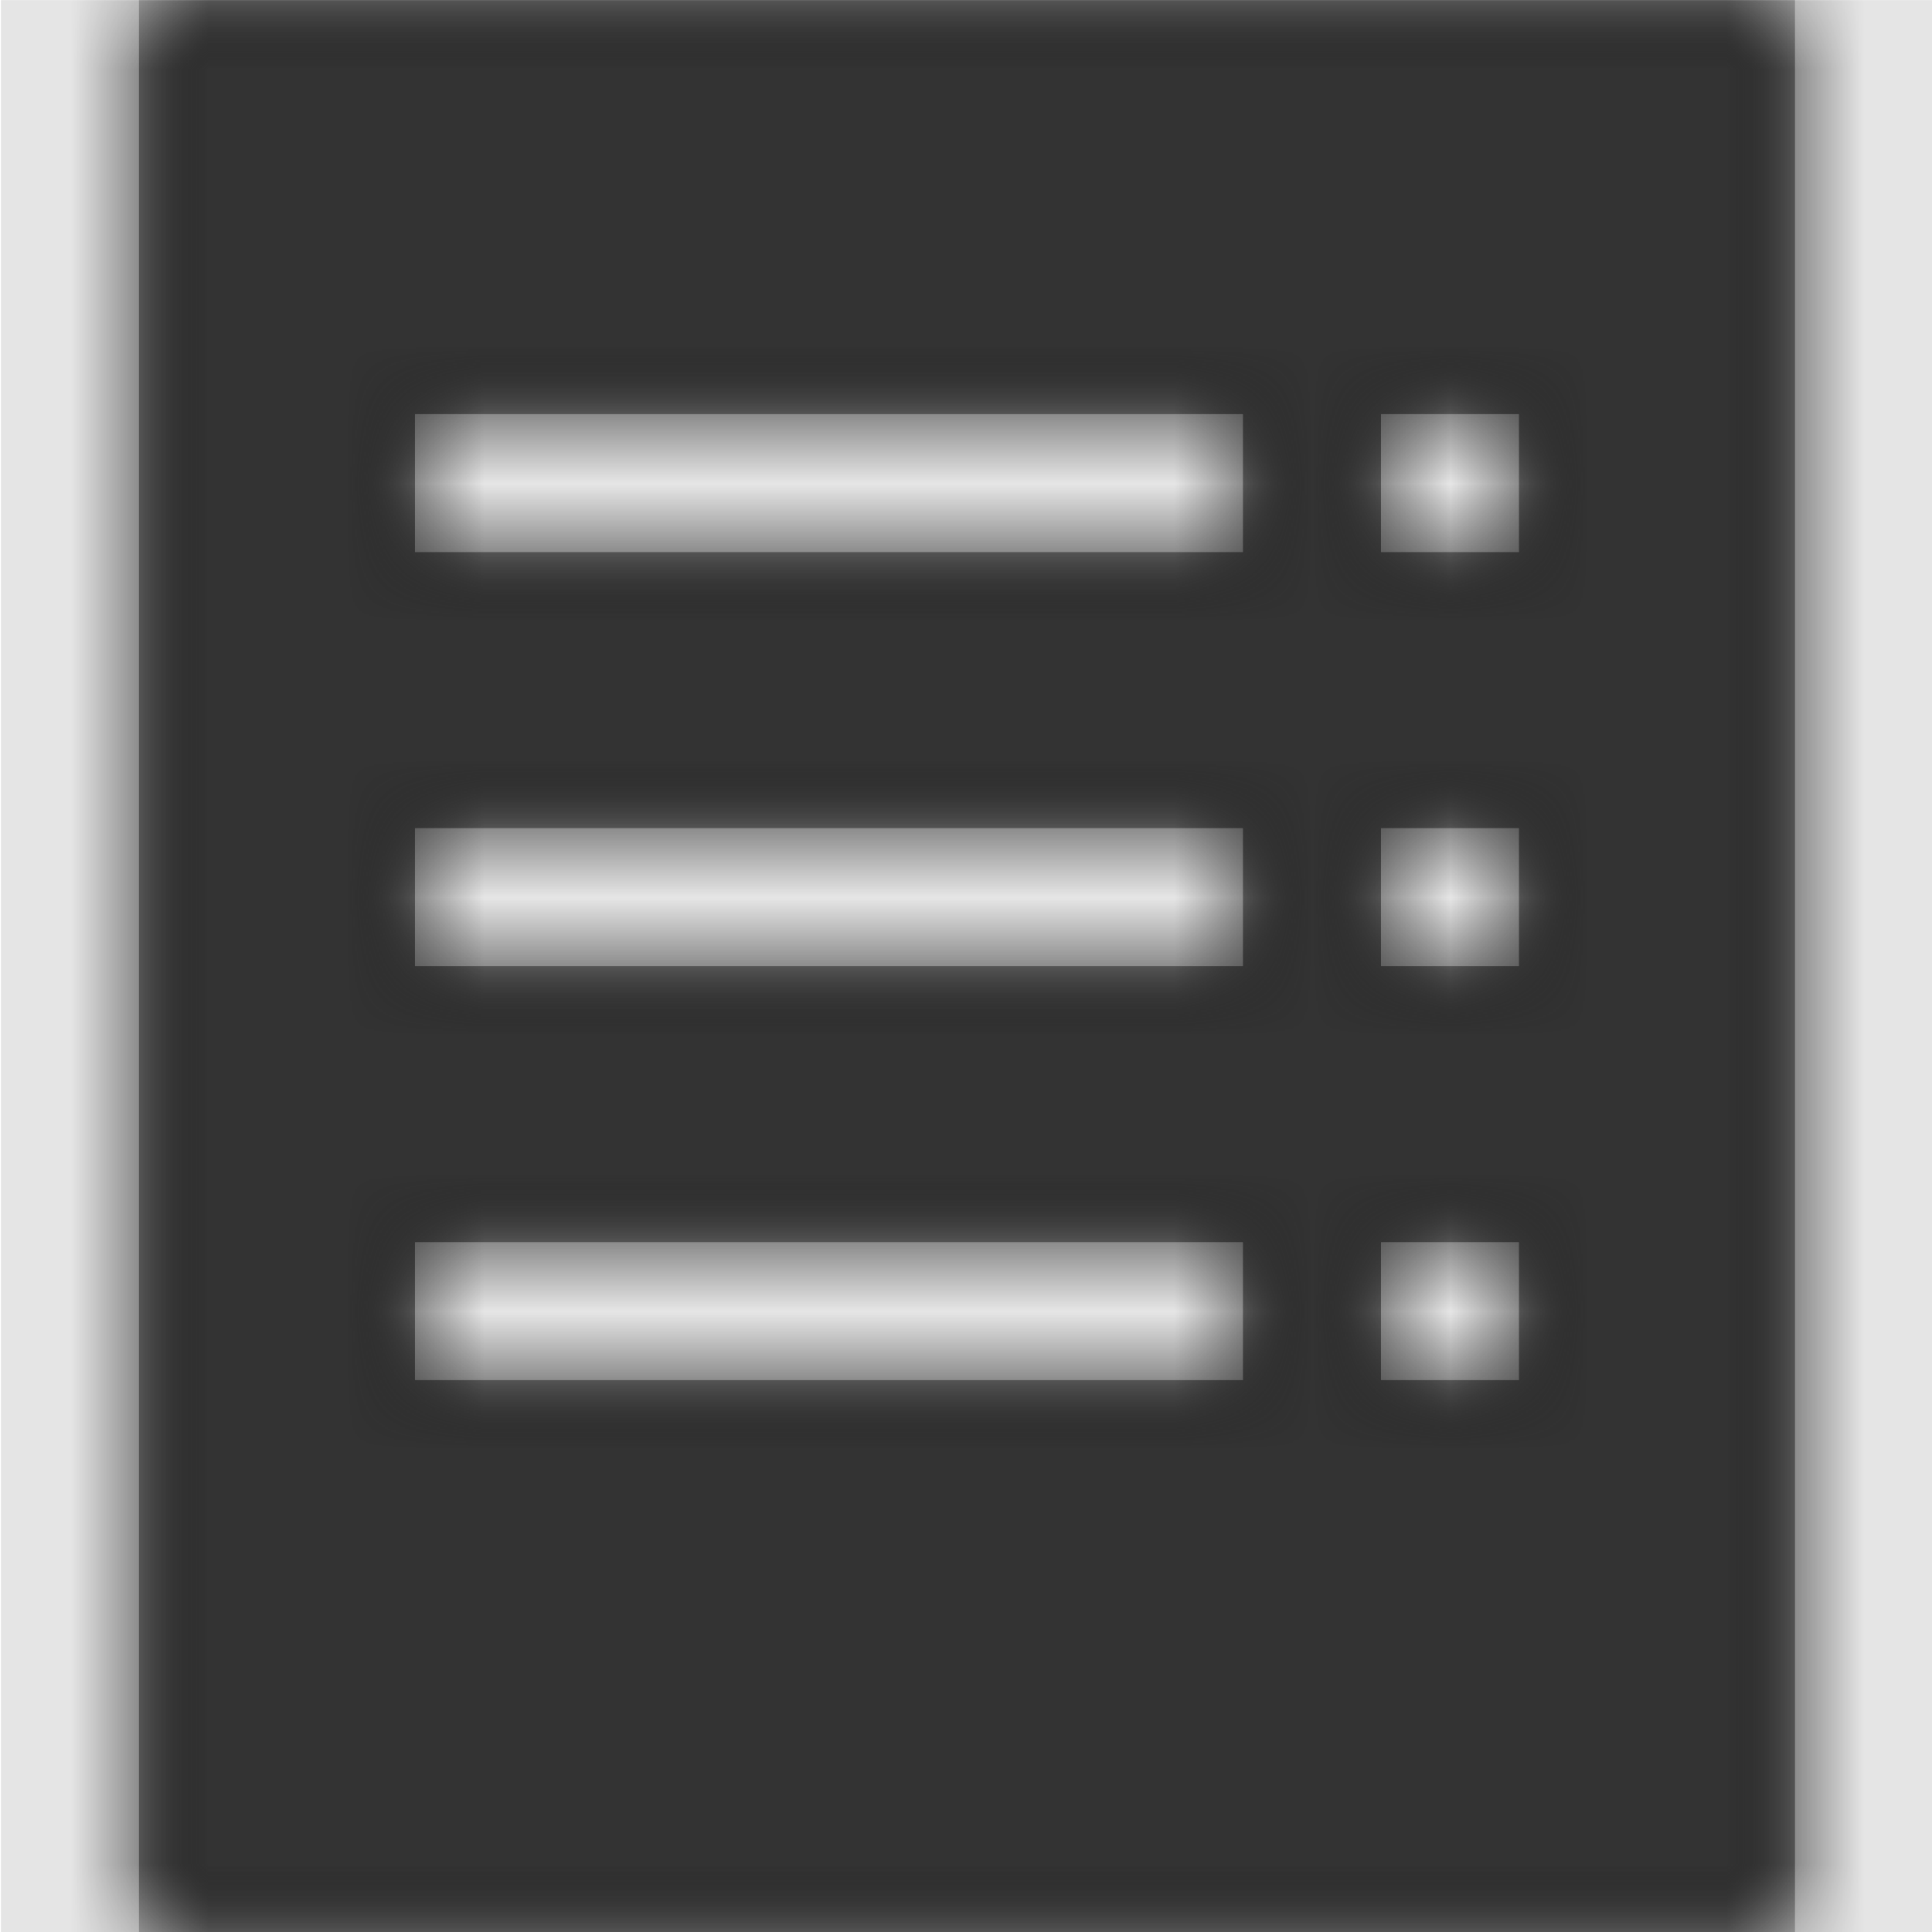 <svg width="1000" height="1000" viewBox="0 0 1000 1000" version="1.1" xmlns="http://www.w3.org/2000/svg" xmlns:xlink="http://www.w3.org/1999/xlink">
<title>symbol-list</title>
<desc>Created using Figma</desc>
<g id="Canvas" transform="matrix(71.429 0 0 71.429 -79785.7 -14428.6)">
<rect x="1117" y="202" width="14" height="14" fill="#E5E5E5"/>
<g id="symbol-list">
<mask id="mask0_outline" mask-type="alpha">
<g id="Mask">
<use xlink:href="#path0_fill" transform="translate(1118 202)" fill="#FFFFFF"/>
</g>
</mask>
<g id="Mask" mask="url(#mask0_outline)">
<use xlink:href="#path0_fill" transform="translate(1118 202)"/>
</g>
<g id="&#226;&#134;&#170;&#240;&#159;&#142;&#168;Color" mask="url(#mask0_outline)">
<g id="Rectangle 3">
<use xlink:href="#path1_fill" transform="translate(1117 202)" fill="#333333"/>
</g>
</g>
</g>
</g>
<defs>
<path id="path0_fill" fill-rule="evenodd" d="M 0 0L 0 14L 12 14L 12 0L 0 0ZM 8 10L 2 10L 2 9L 8 9L 8 10ZM 2 7L 8 7L 8 6L 2 6L 2 7ZM 8 4L 2 4L 2 3L 8 3L 8 4ZM 9 10L 10 10L 10 9L 9 9L 9 10ZM 10 7L 9 7L 9 6L 10 6L 10 7ZM 9 4L 10 4L 10 3L 9 3L 9 4Z"/>
<path id="path1_fill" fill-rule="evenodd" d="M 0 0L 14 0L 14 14L 0 14L 0 0Z"/>
</defs>
</svg>
